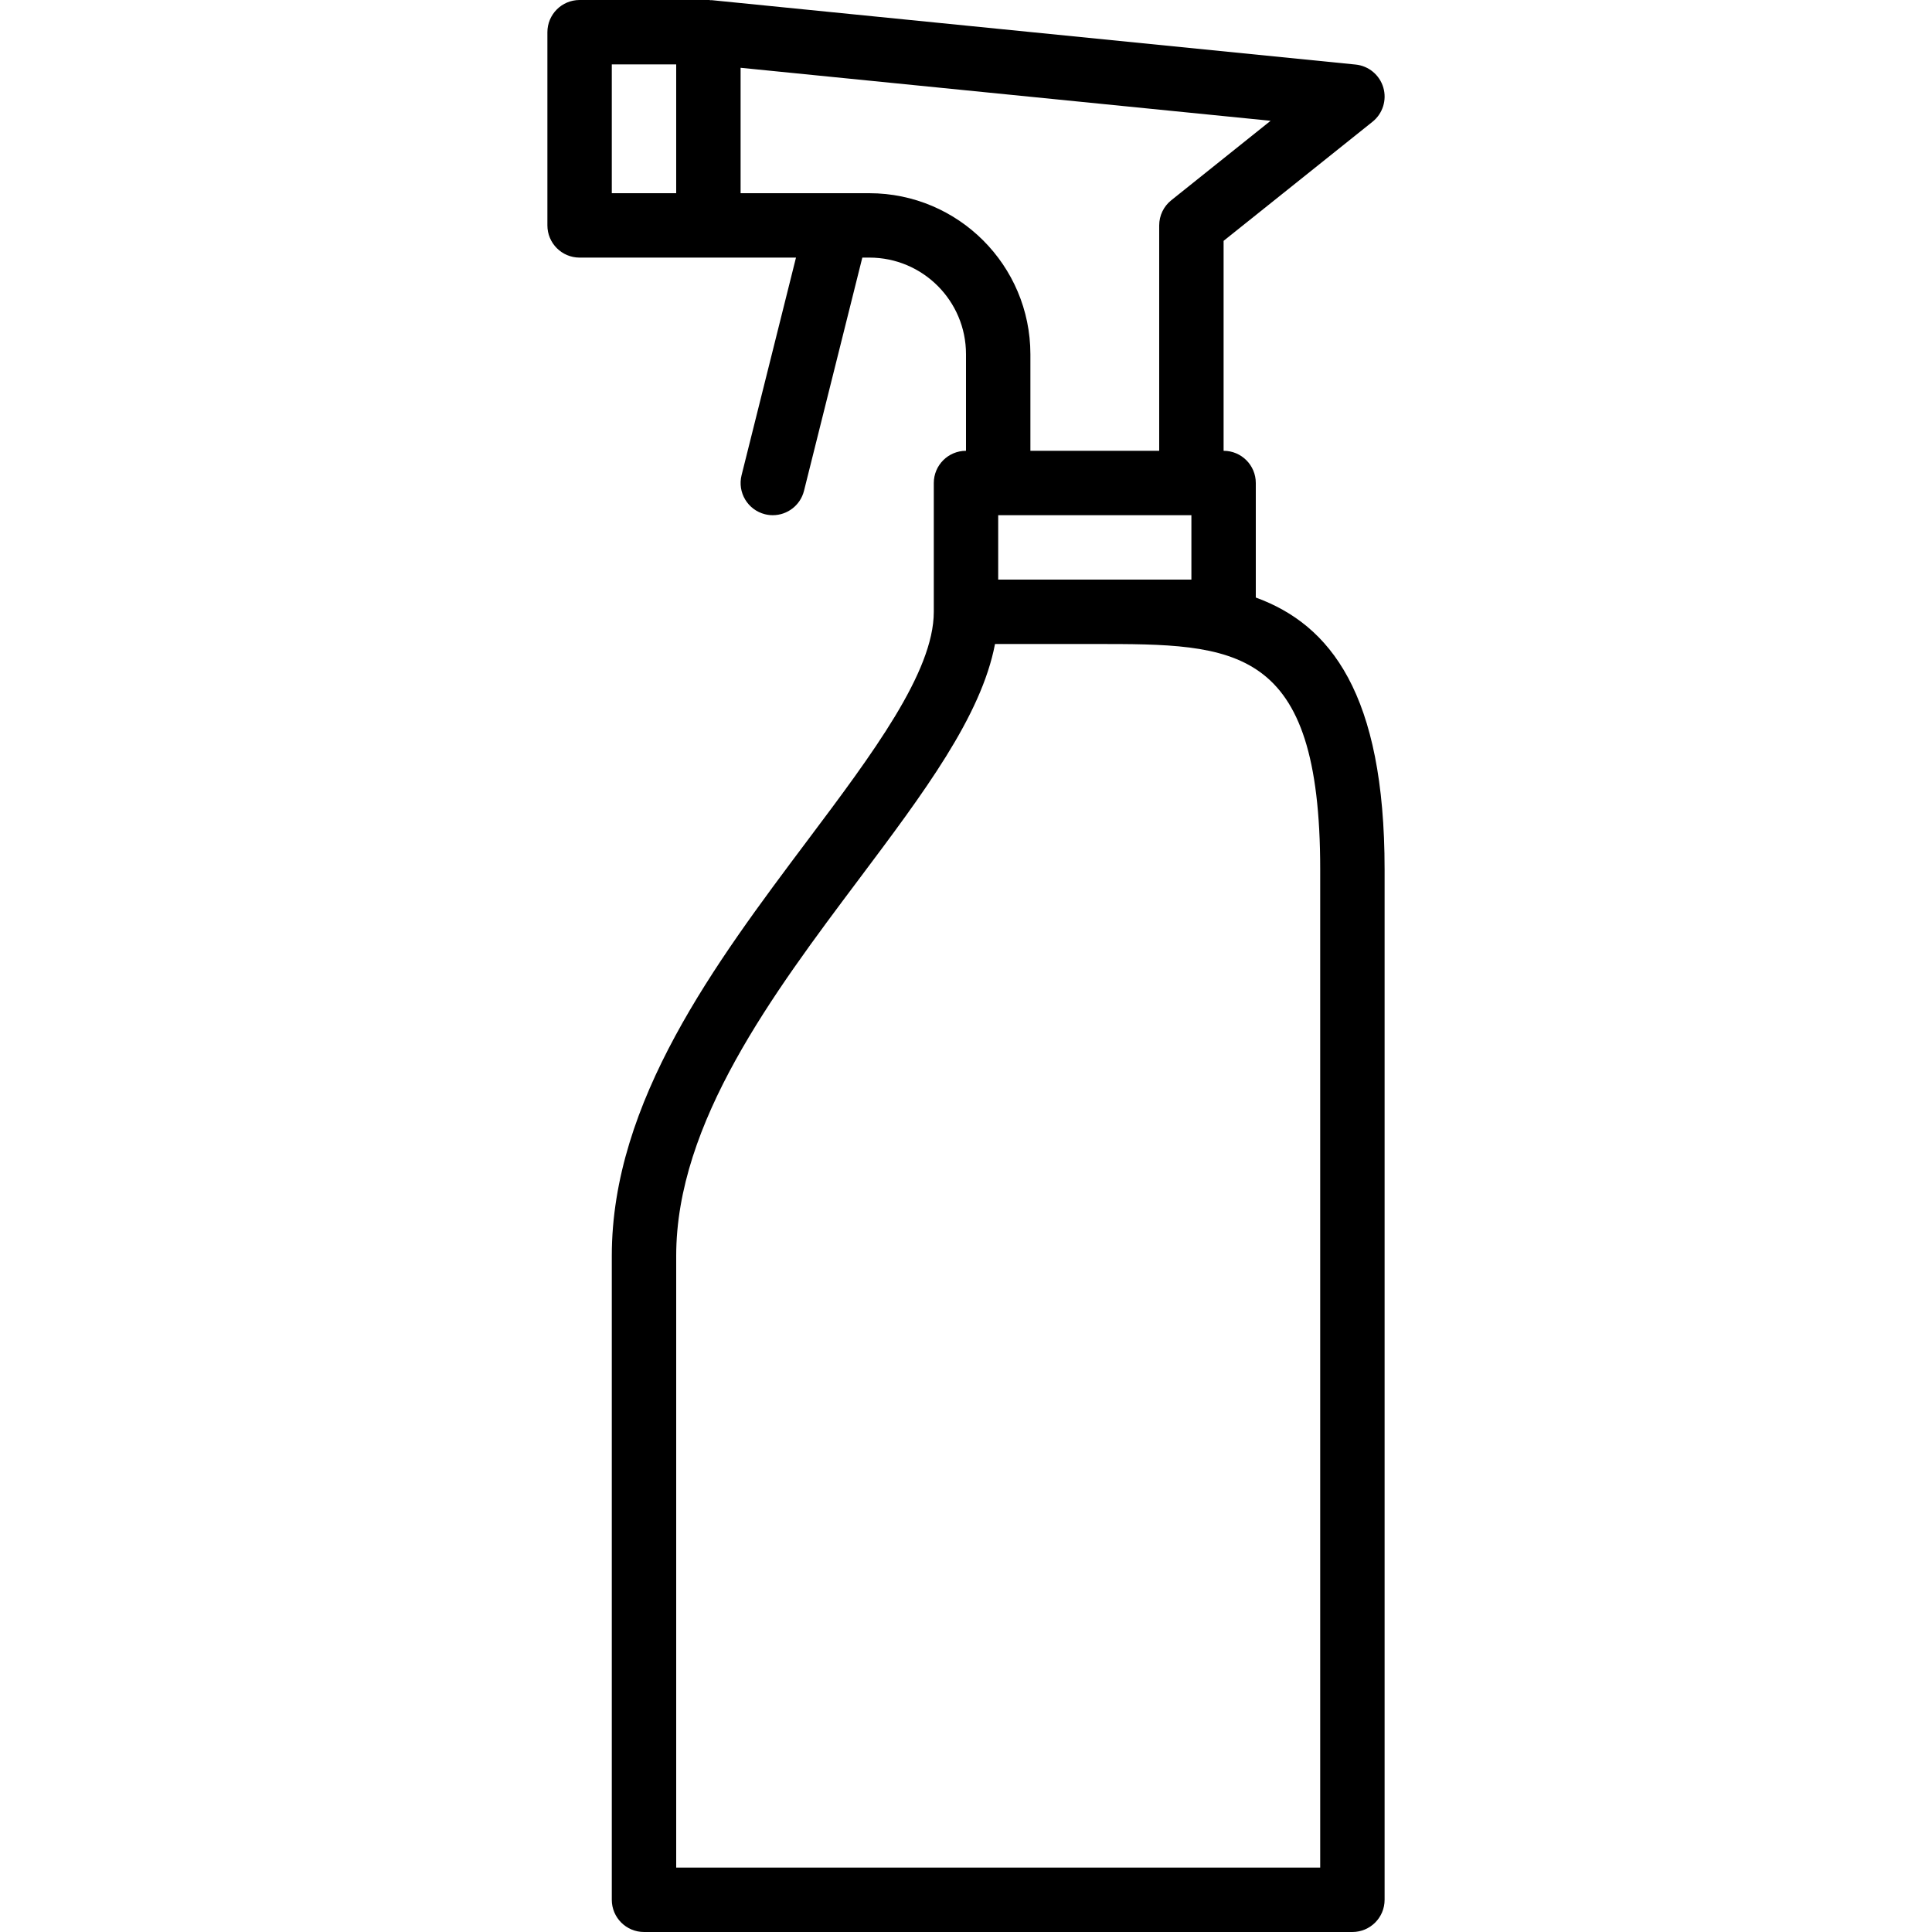 <svg height="480pt" viewBox="-136 0 480 480" width="480pt" xmlns="http://www.w3.org/2000/svg"><path d="m205 30.25c2.539-2.031 3.598-5.398 2.676-8.516-.922-3.121-3.641-5.371-6.875-5.695l-160-16c-.137 0-.258.051-.383 0-.129-.047-.273-.039-.418-.039h-32c-4.418 0-8 3.582-8 8v48c0 4.418 3.582 8 8 8h53.762l-13.52 54.066c-1.07 4.285 1.535 8.625 5.82 9.695.637.156 1.285.238 1.938.238 3.668-.004 6.863-2.504 7.754-6.062l14.488-57.938h1.758c13.254 0 24 10.746 24 24v24c-4.418 0-8 3.582-8 8v32c0 14.992-15.254 35.32-31.414 56.848-22.77 30.352-48.586 64.754-48.586 103.152v160c0 4.418 3.582 8 8 8h176c4.418 0 8-3.582 8-8v-256c0-43.672-13.504-60.801-32-67.543v-28.457c0-4.418-3.582-8-8-8v-52.16zm-189-14.25h16v32h-16zm176 200v248h-160v-152c0-33.078 24.113-65.199 45.383-93.543 16.152-21.527 30.402-40.504 33.824-58.457h24.793c34.922 0 56 0 56 56zm-80-72v-16h48v16zm43-94.246c-1.898 1.516-3 3.816-3 6.246v56h-32v-24c-.027-22.078-17.918-39.973-40-40h-32v-31.16l131.68 13.168zm0 0"/></svg>